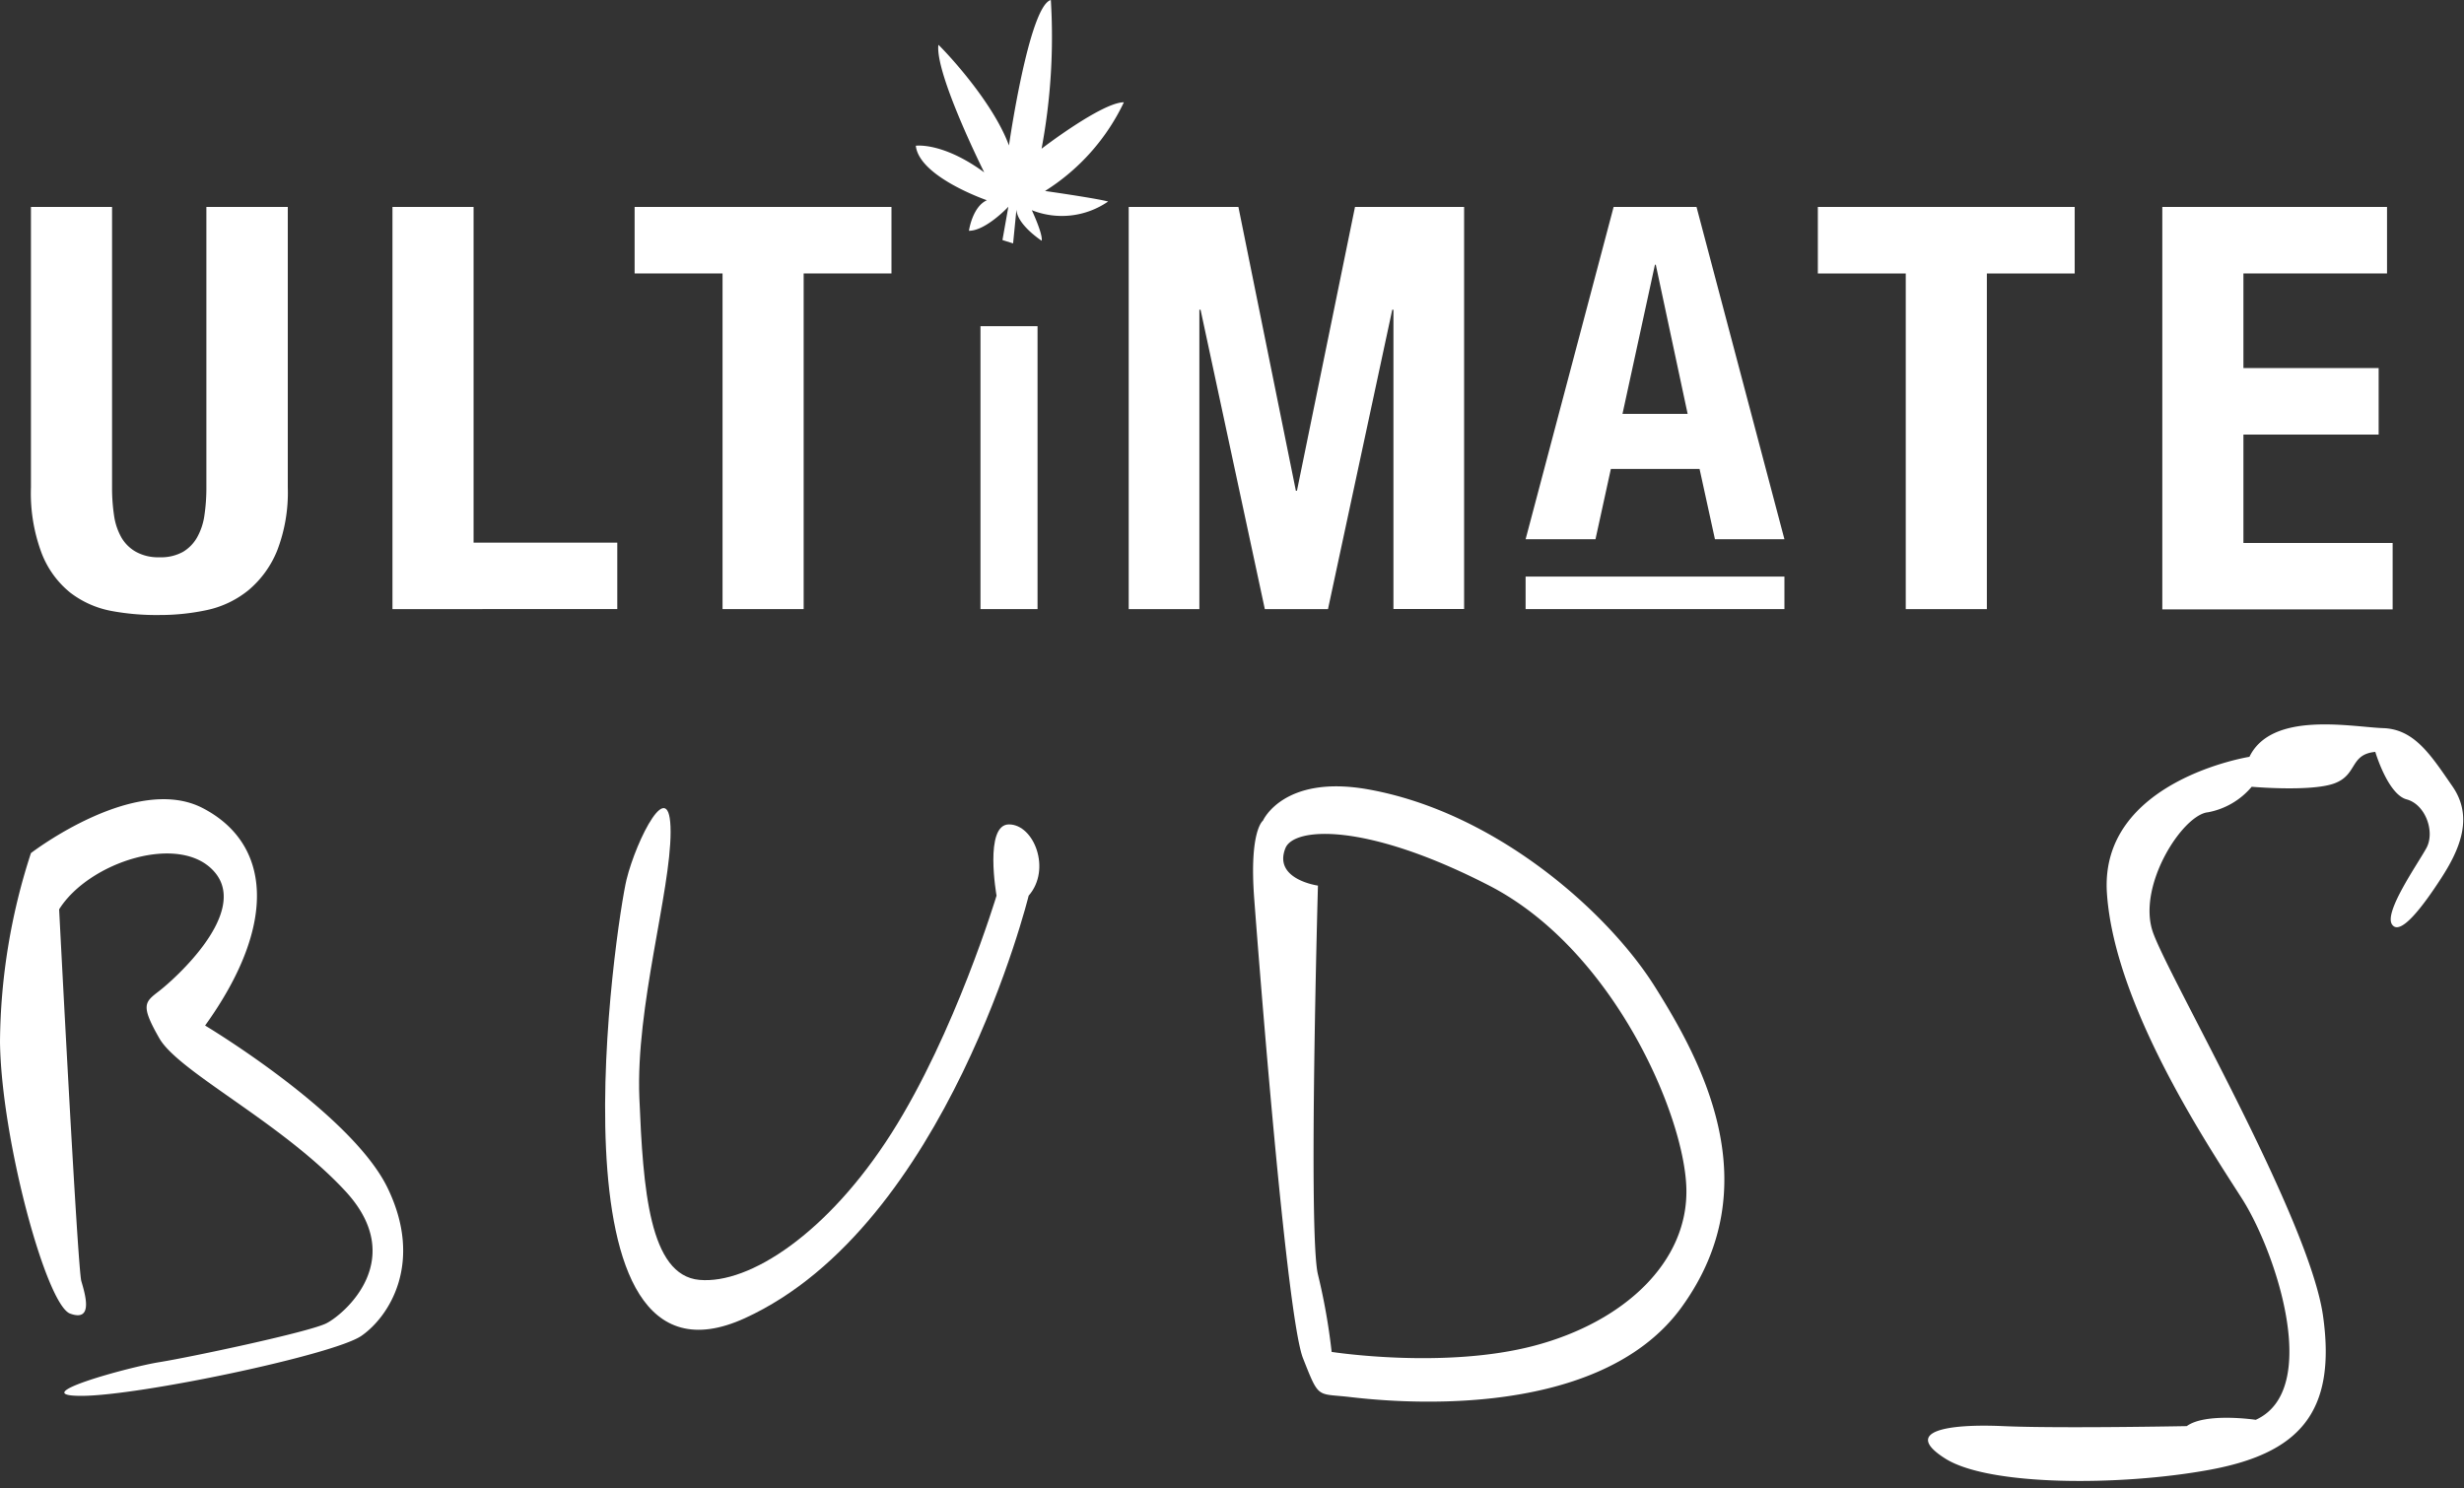 <svg xmlns="http://www.w3.org/2000/svg" width="250" height="151" viewBox="0 0 250 151"><rect x="0" y="0" width="250" height="151" fill="#333333" stroke="none"/><path d="M11.37,49.47a18.93,18.93,0,0,0,.2,2.83,6.37,6.37,0,0,0,.74,2.23A3.92,3.92,0,0,0,13.8,56a4.62,4.62,0,0,0,2.37.55,4.59,4.59,0,0,0,2.4-.55A4,4,0,0,0,20,54.53a6.37,6.37,0,0,0,.74-2.23,18.93,18.93,0,0,0,.2-2.83V21H29.2V49.47a16.37,16.37,0,0,1-1.09,6.43,10.24,10.24,0,0,1-2.91,4,10,10,0,0,1-4.17,2,22.76,22.76,0,0,1-4.86.51A24.88,24.88,0,0,1,11.31,62a9.85,9.85,0,0,1-4.17-1.85,9.55,9.55,0,0,1-2.91-4,17.32,17.32,0,0,1-1.09-6.69V21h8.23Z" fill="#fff"/><path d="M39.82,21h8.23V55.07H62.63v6.74H39.82Z" fill="#fff"/><path d="M90.45,27.75H81.54V61.81H73.31V27.75H64.39V21H90.45Z" fill="#fff"/><path d="M99.48,33.1h5.79V61.81H99.48Z" fill="#fff"/><path d="M125.65,21l5.83,28.8h.11L137.48,21h11.07v40.8h-7.17V31.43h-.12l-6.52,30.38h-6.41l-6.52-30.38h-.12V61.81h-7.17V21Z" fill="#fff"/><path d="M172.13,21l8.92,33.72H174l-1.56-7.13h-9l-1.56,7.13h-7.09L163.72,21Zm-.9,21L168,26.87h-.09L164.62,42Z" fill="#fff"/><path d="M210.5,27.75h-8.91V61.81h-8.23V27.75h-8.92V21H210.5Z" fill="#fff"/><path d="M242.19,27.75H227.62v9.6h13.72V44.1H227.62v11h15.14v6.74H219.39V21h22.8Z" fill="#fff"/><rect x="154.79" y="58.51" width="26.26" height="3.3" fill="#fff"/><path d="M6,92.28S7.87,128.69,8.25,130s1.27,4.19-1.14,3.3S.13,115.63,0,105.73A63.14,63.14,0,0,1,3.14,86.57S13.7,78.45,20.56,82s7.73,11.67.25,22.07c0,0,14.84,8.88,18.52,16.49s.13,13.07-2.66,15-22.58,6.09-28.42,6.09,4.8-2.92,7.92-3.42,15.17-3.05,16.94-3.94,8.38-6.47,1.91-13.44-16.89-12.06-18.85-15.48-1.47-3.68,0-4.82,9.08-7.87,5.65-12S9,87.46,6,92.28Z" fill="#fff"/><path d="M101.11,90.89s-1.28-7.23,1.26-7.23,4.33,4.56,2,7.23c0,0-8.24,33.49-28.8,42.88s-13-40.46-12-44.52,4.47-10.92,4.47-4.83-3.55,17.75-3.17,27,1,18,6.09,18.46S84,125.14,90.45,115,101.11,90.89,101.11,90.89Z" fill="#fff"/><path d="M167.92,100.15c-4.77-7.61-16.17-17.75-29.13-20.05-8.59-1.52-10.65,3.18-10.65,3.18s-1.4,1-.89,7.86,3.3,42.49,4.95,46.68,1.39,3.56,4.69,3.94,25.06,2.91,33.75-9.14C179.52,120.32,172.7,107.76,167.92,100.15Zm-12.25,36.41c-9.14,2.41-20.56.63-20.56.63a62.57,62.57,0,0,0-1.39-7.86c-1-4.06,0-39.46,0-39.46s-4.57-.63-3.3-3.8c.85-2.13,8.12-2.67,20.68,3.8s19.79,23.22,20,30.7S164.8,134.15,155.67,136.56Z" fill="#fff"/><path d="M241,76.3s1.27,4.31,3.18,4.82,2.91,3.3,2,4.95-4.3,6.47-3.49,7.73,3.11-1.77,5-4.69,3.3-6.19,1.14-9.31S245,74,241.81,73.89s-11.3-1.78-13.58,2.91c0,0-15.22,2.42-14.46,13.83s10.27,25.63,13.7,31,8.12,19.41,1.4,22.45c0,0-5.08-.76-7,.64,0,0-13.07.25-18.65,0s-10.28.5-5.84,3.3,17.76,2.79,26.77,1.14,12.94-5.71,11.55-15.61-15.61-34.25-17.26-38.94,3-11.93,5.58-12.18a7.63,7.63,0,0,0,4.44-2.59s6,.53,8.38-.34S238.38,76.55,241,76.3Z" fill="#fff"/><path d="M102.37,14.76S104.4.61,106.62,0a61.74,61.74,0,0,1-.94,15.09s6.13-4.71,8.35-4.71a21.55,21.55,0,0,1-8,9s5.19.74,6.4,1.07a8.25,8.25,0,0,1-7.74.88s1.14,2.43,1,3.1c0,0-2.5-1.62-2.56-3.17l-.34,3.44-1.08-.34.6-3.38s-2.28,2.44-4,2.44c0,0,.34-2.43,1.82-3.1,0,0-6.87-2.36-7.21-5.53,0,0,2.7-.4,6.94,2.7,0,0-5-10-4.65-12.94C95.3,4.58,100.62,10,102.37,14.76Z" fill="#fff"/></svg>